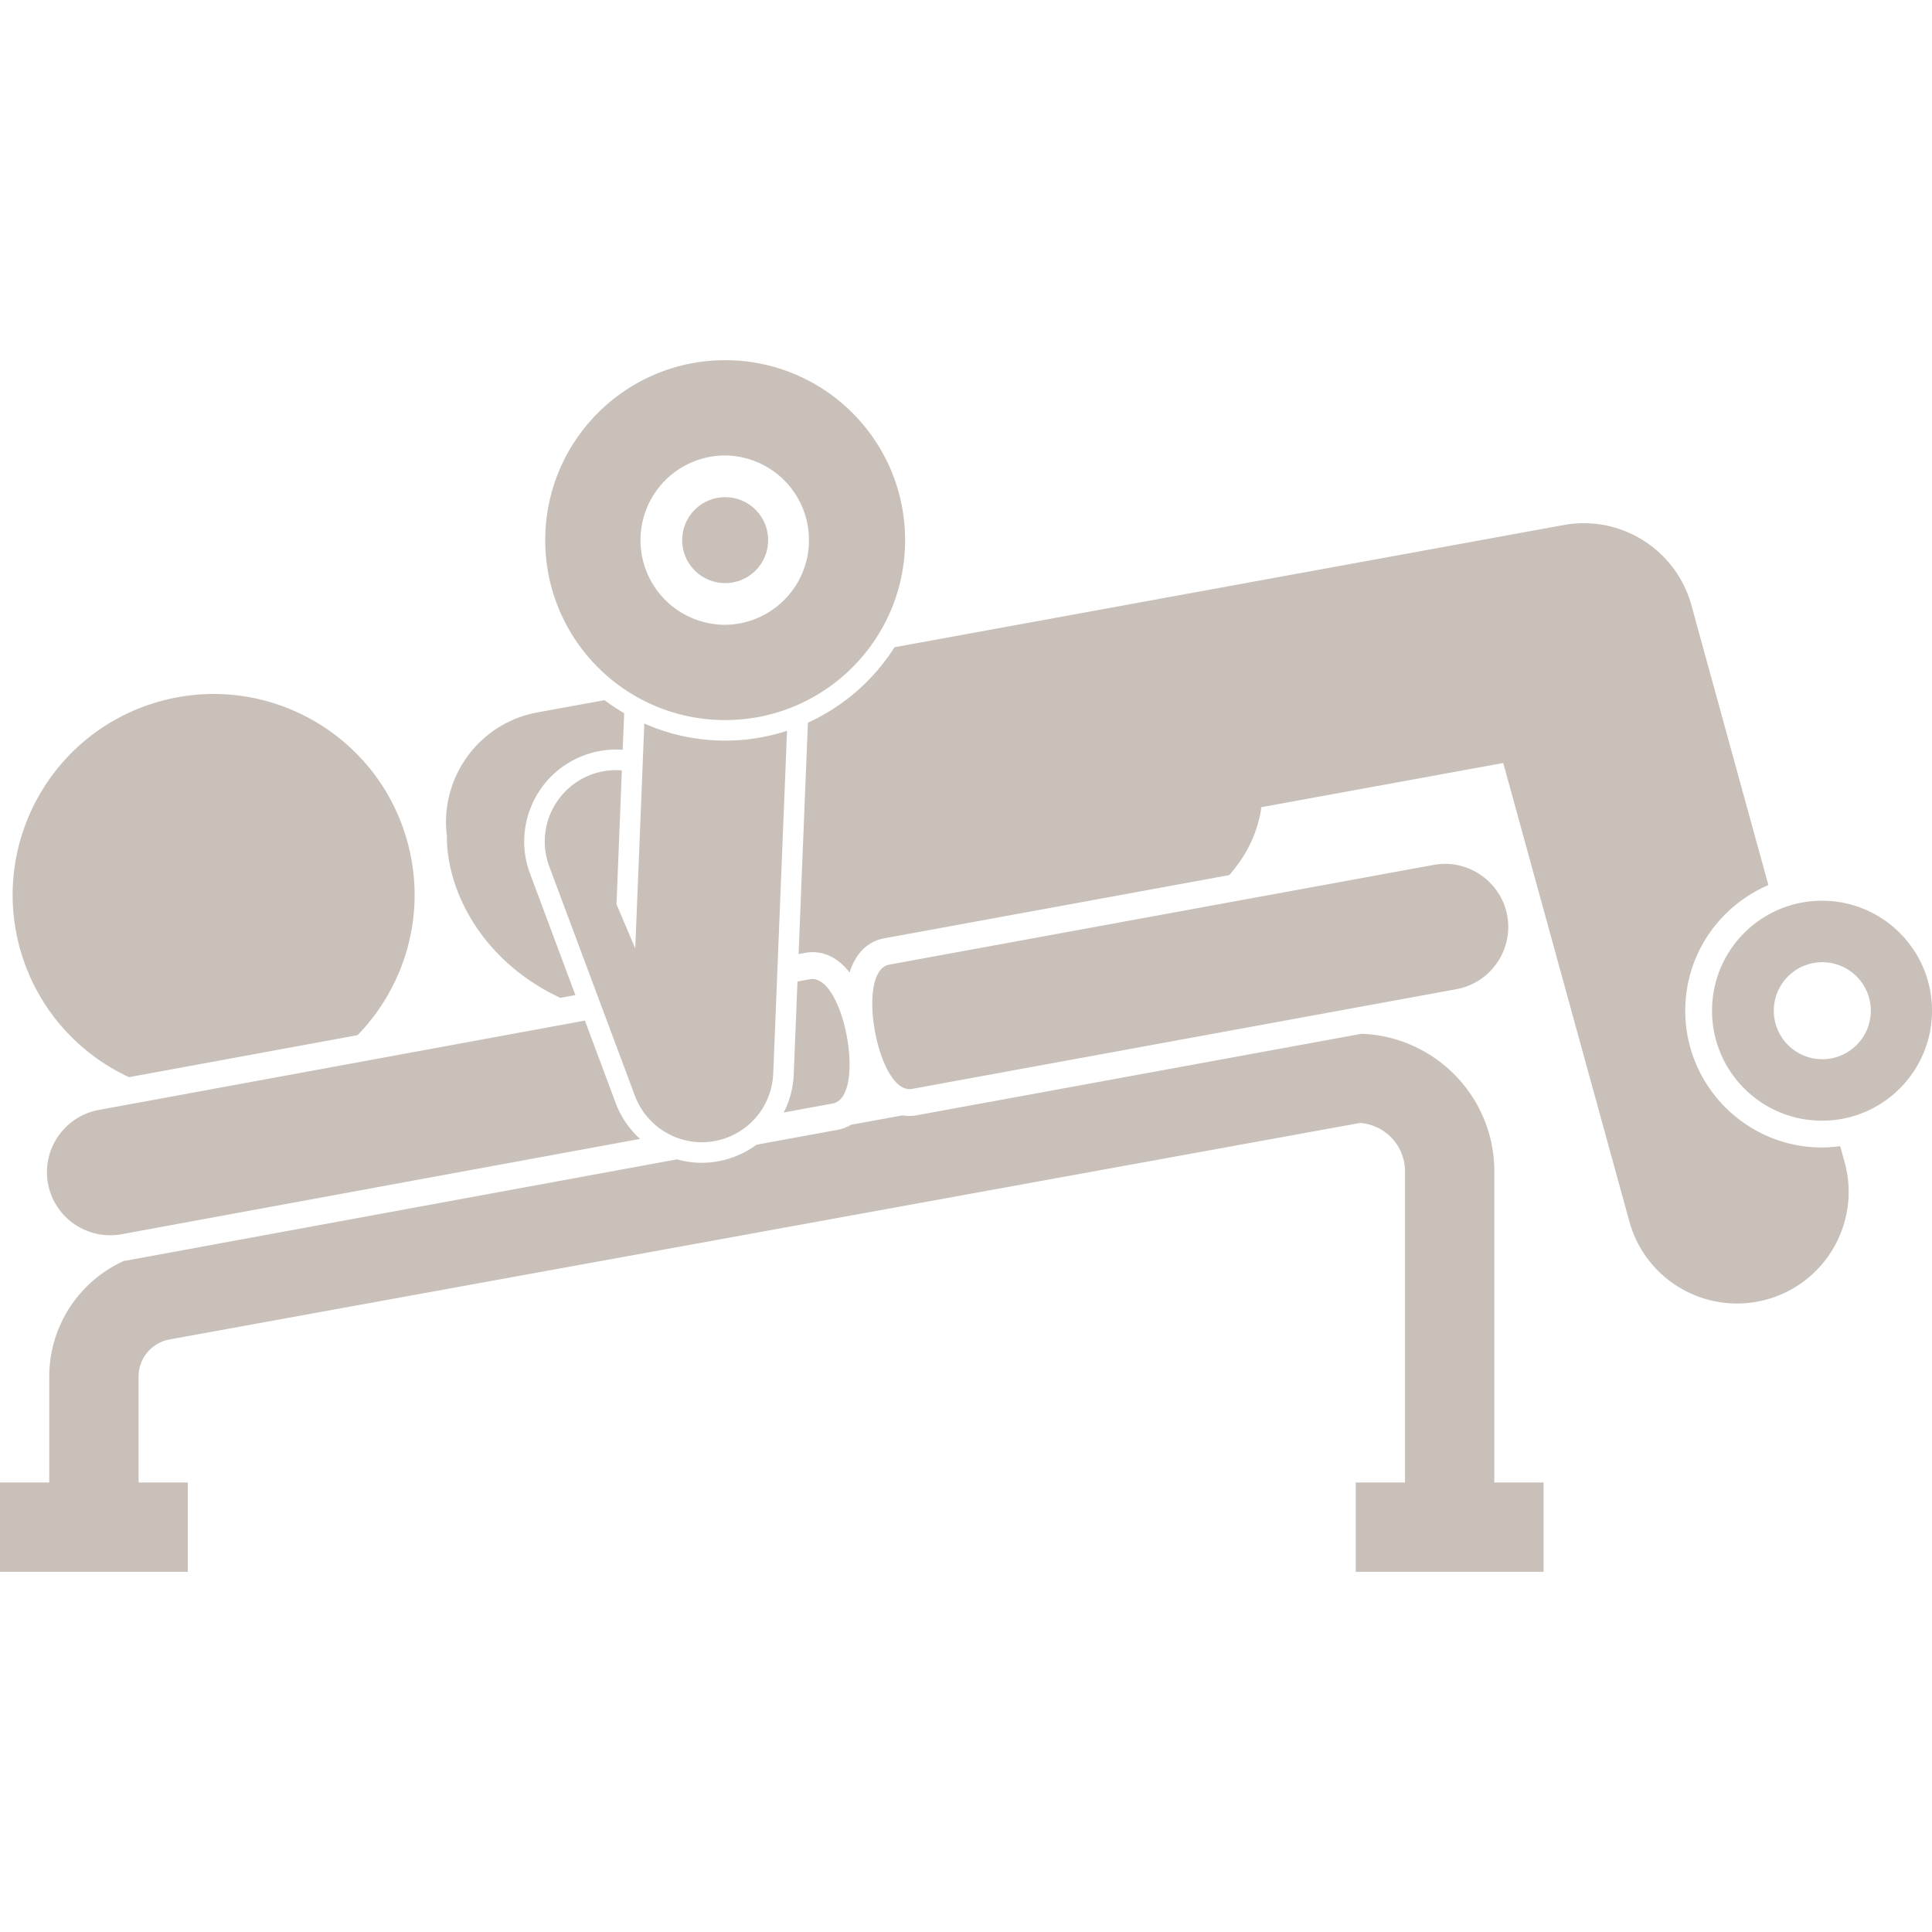 <svg xmlns="http://www.w3.org/2000/svg" viewBox="0 0 216.341 135.673" width="256" height="256"><g fill="#928374" fill-opacity=".5"><path d="M45.558 53.706c-3.412-11.95-15.863-18.87-27.813-15.46C5.796 41.659-1.125 54.109 2.286 66.06c1.867 6.538 6.444 11.566 12.161 14.224L40.04 75.58c5.431-5.588 7.811-13.842 5.519-21.873zm13.797 3.797a10.228 10.228 0 01.278-7.878 10.23 10.23 0 015.768-5.374c1.293-.483 2.643-.7 4.013-.645.106.005.21.017.314.025l.165-4.102a22.553 22.553 0 01-2.196-1.46l-7.513 1.371c-6.567 1.2-10.976 7.329-10.139 13.873-.001.153-.007.305-.002.459.216 6.405 4.448 13.78 12.704 17.632l1.683-.31-5.075-13.591zm31.112-16.914L89.424 66.5l.719-.131c1.91-.352 3.631.454 4.995 2.197.654-2.114 1.975-3.479 3.887-3.83l38.624-7.077c2.153-2.46 3.224-5.006 3.596-7.606l27.085-4.946 14.124 51.338c1.526 5.547 6.558 9.187 12.045 9.187 1.098 0 2.213-.145 3.323-.45 6.656-1.832 10.568-8.712 8.736-15.368l-.496-1.805c-.867.116-1.75.174-2.654.138-8.438-.34-15.026-7.482-14.687-15.92.246-6.088 4.04-11.197 9.298-13.452l-8.62-31.336c-1.72-6.246-7.93-10.145-14.298-8.981L100.167 32.14a22.586 22.586 0 01-9.7 8.45z"/><path d="M172.845 125.673h-5.516V90.821c0-8.318-6.624-15.1-14.872-15.393l-49.79 9.122a4.644 4.644 0 01-1.594.013l-5.765 1.048a4.62 4.62 0 01-1.522.572l-9.077 1.668c-.704.52-1.48.949-2.313 1.28-.065.026-.127.059-.193.083l-.01.005c-.118.044-.239.074-.357.113-.2.067-.399.138-.604.193-.224.06-.451.101-.678.145-.103.02-.204.049-.309.066a10.232 10.232 0 01-4.435-.248l-61.66 11.335c-.09.017-.18.021-.27.036a14.216 14.216 0 00-8.365 12.955v11.86H0v10h21.032v-10h-5.516v-11.86a4.227 4.227 0 013.47-4.16l133.301-24.242a5.429 5.429 0 015.042 5.409v34.852h-5.515v10h21.031v-10zM102.125 81.6l60.972-11.17c3.827-.704 6.382-4.41 5.678-8.237-.703-3.826-4.41-6.381-8.236-5.678l-60.971 11.17c-3.827.704-1.269 14.618 2.558 13.914zm-13.238-1.772a10.187 10.187 0 01-.292 2.181c-.028.117-.067.228-.099.343-.057.203-.113.407-.183.608-.059.17-.13.332-.198.496-.053.13-.097.262-.155.39-.009.018-.02.034-.028.053-.054.117-.117.228-.176.343l5.487-1.009c3.826-.703 1.268-14.617-2.558-13.914l-1.385.255-.413 10.254zM68.94 83.173l-3.444-9.224-54.445 10.01c-3.826.702-6.381 4.409-5.678 8.235s4.41 6.382 8.236 5.678l58.063-10.674a10.287 10.287 0 01-2.732-4.025zm134.59 1.975c6.796.274 12.527-5.014 12.8-11.81.274-6.796-5.013-12.528-11.81-12.801s-12.527 5.014-12.8 11.81c-.275 6.796 5.013 12.528 11.81 12.801zm.713-17.733a5.432 5.432 0 11-.437 10.855 5.432 5.432 0 01.437-10.855zM71.085 82.343c.131.354.292.693.47 1.021.039.072.077.143.118.213.172.297.358.585.566.856.042.055.09.104.132.158.177.219.366.428.565.627.069.069.136.138.207.204.243.226.498.44.769.635.044.032.092.06.137.091a7.952 7.952 0 004.218 1.415 8 8 0 008.316-7.671L88.129 41.5a22.357 22.357 0 01-6.926 1.098c-3.221 0-6.283-.687-9.054-1.913l-1.015 25.189-2.102-4.957.603-14.984a7.956 7.956 0 00-3.43.472 8 8 0 00-4.696 10.293l9.576 25.645zm10.118-42.045c11.128 0 20.149-9.02 20.149-20.149S92.33 0 81.202 0C70.076 0 61.055 9.021 61.055 20.15s9.02 20.148 20.149 20.148zm0-29.63a9.482 9.482 0 010 18.963 9.482 9.482 0 110-18.964z"/><circle cx="81.203" cy="20.149" r="4.815" transform="rotate(-45.001 81.203 20.15)"/></g></svg>